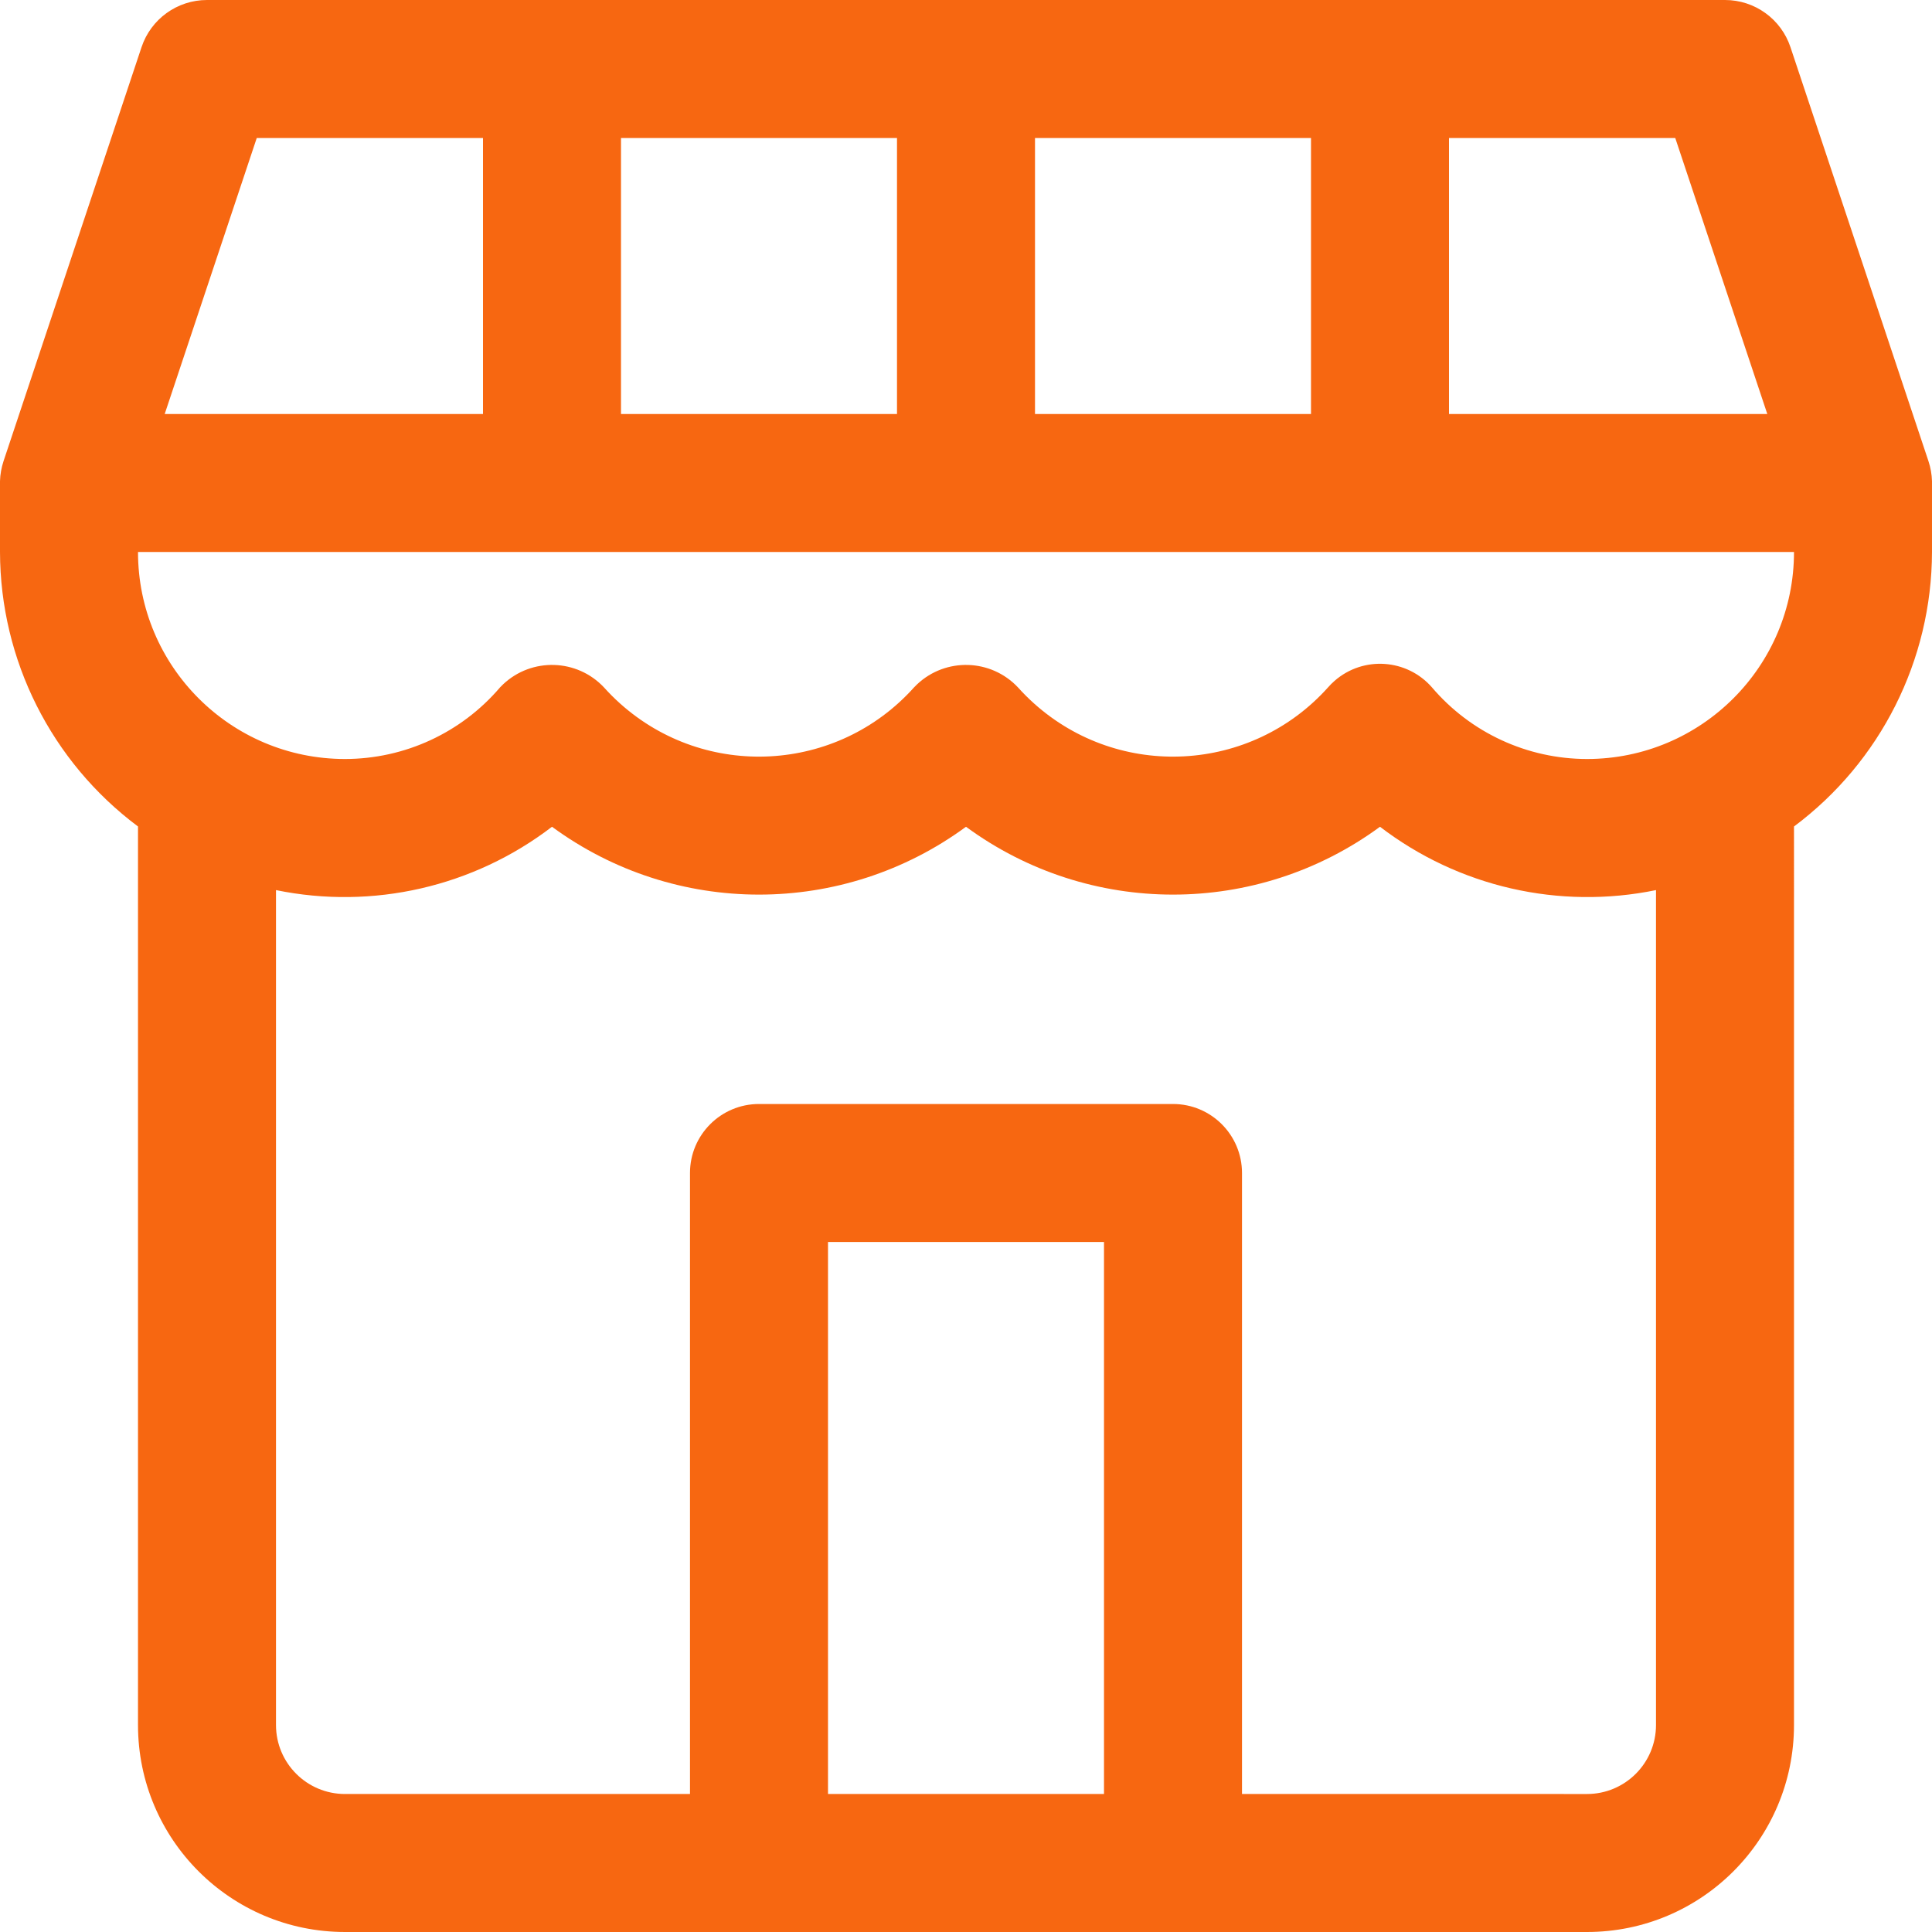 <?xml version="1.0"?>
<svg xmlns="http://www.w3.org/2000/svg" xmlns:xlink="http://www.w3.org/1999/xlink" version="1.1" id="Capa_1" x="0px" y="0px" viewBox="0 0 477.867 477.867" style="enable-background:new 0 0 477.867 477.867;" xml:space="preserve" width="512px" height="512px" class=""><g><g>
	<g>
		<path d="M476.996,114.074l-34.133-102.4C440.541,4.701,434.016-0.002,426.667,0H51.2c-7.349-0.002-13.874,4.701-16.196,11.674    L0.87,114.074c-0.526,1.594-0.82,3.255-0.87,4.932c0,0.171,0,0.29,0,0.461v17.067c0.062,26.74,12.707,51.892,34.133,67.891    c0,0.137,0,0.239,0,0.375v221.867c0,28.277,22.923,51.2,51.2,51.2h307.2c28.277,0,51.2-22.923,51.2-51.2V204.8    c0-0.137,0-0.239,0-0.375c21.426-15.999,34.072-41.151,34.133-67.891v-17.067c0-0.171,0-0.29,0-0.461    C477.816,117.328,477.523,115.667,476.996,114.074z M358.4,34.133h55.962l22.767,68.267H358.4V34.133z M256,34.133h68.267V102.4    H256V34.133z M153.6,34.133h68.267V102.4H153.6V34.133z M63.505,34.133h55.962V102.4H40.738L63.505,34.133z M273.067,443.733    H204.8V307.2h68.267V443.733z M409.6,426.667c0,9.426-7.641,17.067-17.067,17.067H307.2v-153.6    c0-9.426-7.641-17.067-17.067-17.067h-102.4c-9.426,0-17.067,7.641-17.067,17.067v153.6H85.333    c-9.426,0-17.067-7.641-17.067-17.067V220.16c23.951,4.917,48.857-0.799,68.267-15.667c30.466,22.376,71.934,22.376,102.4,0    c30.466,22.376,71.934,22.376,102.4,0c19.41,14.869,44.316,20.584,68.267,15.667V426.667z M392.533,187.733    c-14.759-0.009-28.774-6.483-38.349-17.715c-6.202-7.097-16.984-7.823-24.081-1.621c-0.576,0.503-1.118,1.045-1.621,1.621    c-18.977,21.18-51.529,22.965-72.709,3.989c-1.401-1.256-2.733-2.587-3.989-3.989c-6.679-7.097-17.847-7.437-24.945-0.757    c-0.26,0.245-0.513,0.497-0.757,0.757c-18.976,21.18-51.529,22.965-72.709,3.989c-1.402-1.256-2.733-2.587-3.989-3.989    c-6.679-7.097-17.848-7.437-24.945-0.757c-0.26,0.245-0.513,0.497-0.757,0.757c-9.575,11.232-23.589,17.706-38.349,17.715    c-28.277,0-51.2-22.923-51.2-51.2h409.6C443.733,164.81,420.81,187.733,392.533,187.733z" data-original="#000000" class="active-path" data-old_color="#000000" fill="#F76711"/>
	</g>
</g></g> </svg>
